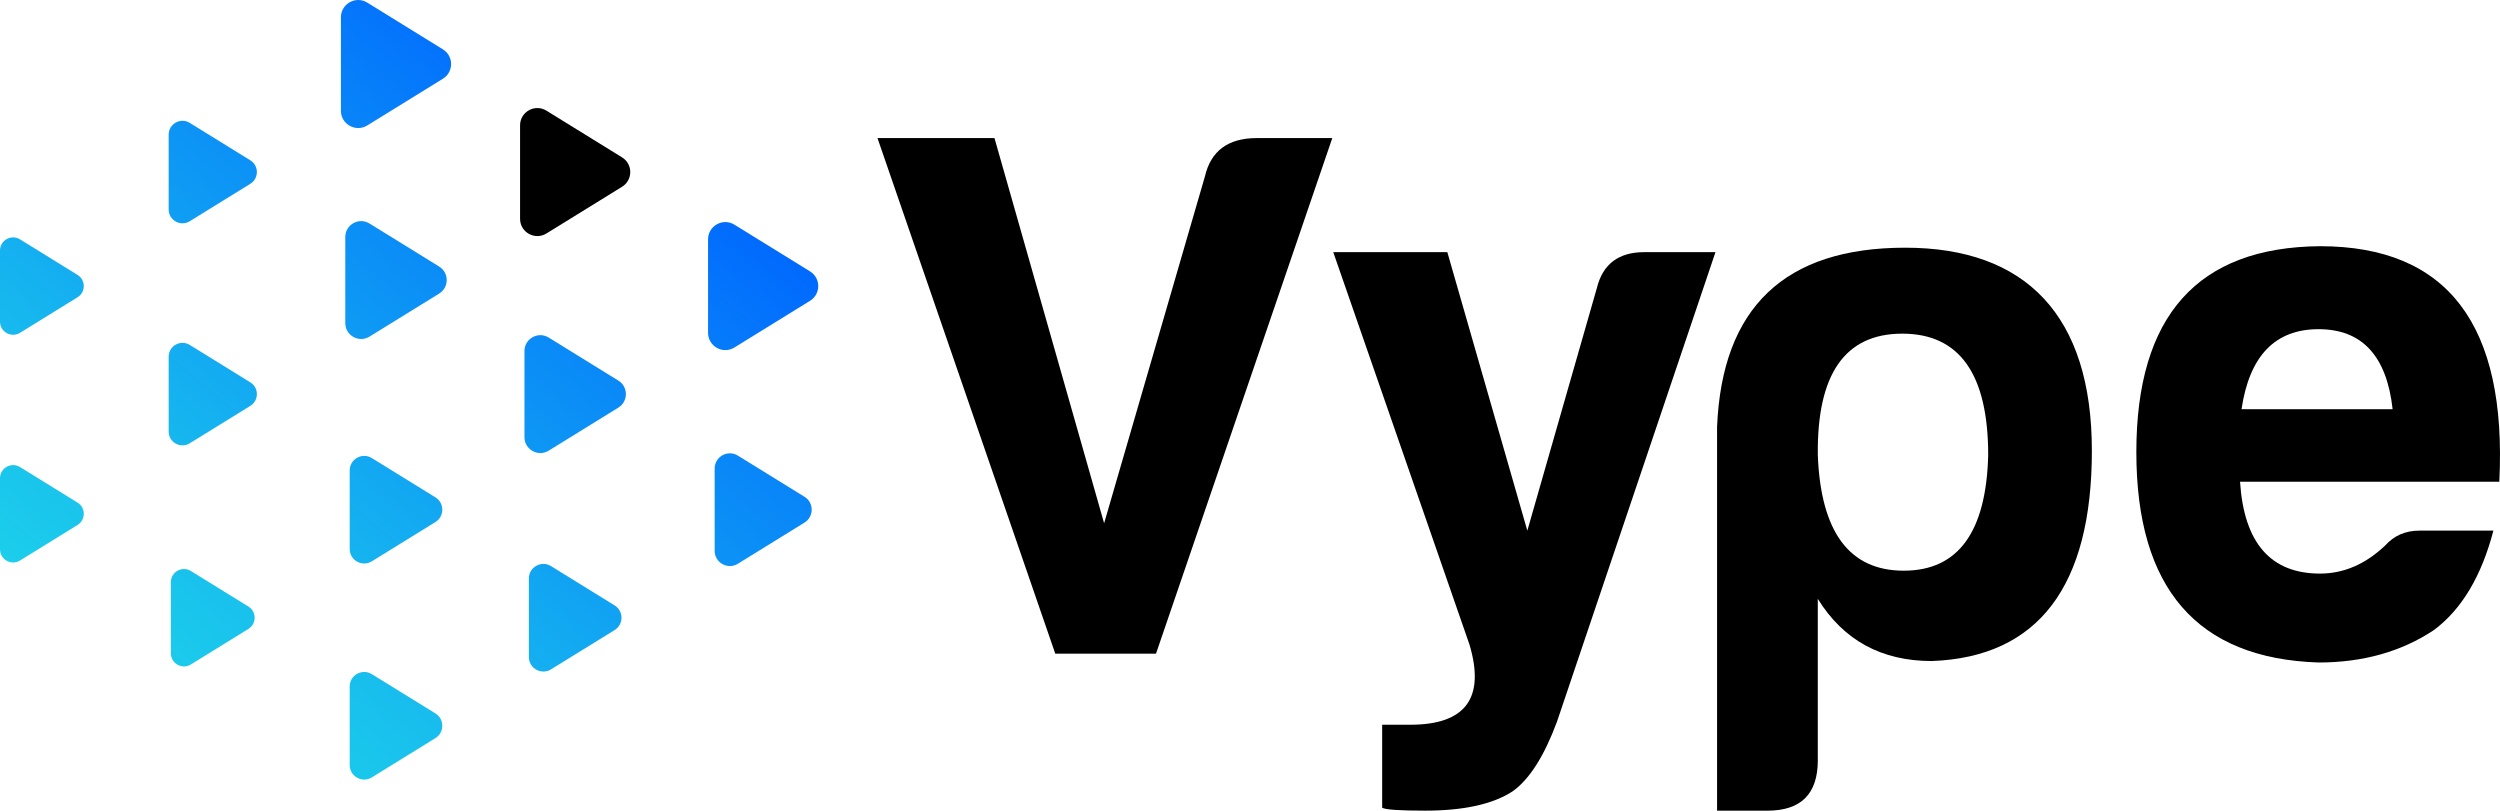 <?xml version="1.0" encoding="UTF-8"?>
<svg id="Layer_2" data-name="Layer 2" xmlns="http://www.w3.org/2000/svg" xmlns:xlink="http://www.w3.org/1999/xlink" viewBox="0 0 939.96 304.8">
  <defs>
    <style>
      .cls-1 {
        fill: url(#linear-gradient-12);
      }

      .cls-1, .cls-2, .cls-3, .cls-4, .cls-5, .cls-6, .cls-7, .cls-8, .cls-9, .cls-10, .cls-11, .cls-12, .cls-13, .cls-14 {
        stroke-width: 0px;
      }

      .cls-2 {
        fill: url(#linear-gradient);
      }

      .cls-3 {
        fill: url(#linear-gradient-6);
      }

      .cls-5 {
        fill: url(#linear-gradient-11);
      }

      .cls-6 {
        fill: url(#linear-gradient-5);
      }

      .cls-7 {
        fill: url(#linear-gradient-13);
      }

      .cls-8 {
        fill: url(#linear-gradient-2);
      }

      .cls-9 {
        fill: url(#linear-gradient-7);
      }

      .cls-10 {
        fill: url(#linear-gradient-3);
      }

      .cls-11 {
        fill: url(#linear-gradient-9);
      }

      .cls-12 {
        fill: url(#linear-gradient-8);
      }

      .cls-13 {
        fill: url(#linear-gradient-10);
      }

      .cls-14 {
        fill: url(#linear-gradient-4);
      }
    </style>
    <linearGradient id="linear-gradient" x1="-14.5" y1="466.95" x2="297.92" y2="85.37" gradientUnits="userSpaceOnUse">
      <stop offset="0" stop-color="#2affe2"/>
      <stop offset=".12" stop-color="#27f6e3"/>
      <stop offset=".32" stop-color="#20dee8"/>
      <stop offset=".58" stop-color="#16b6ef"/>
      <stop offset=".87" stop-color="#0780f9"/>
      <stop offset="1" stop-color="#06f"/>
    </linearGradient>
    <linearGradient id="linear-gradient-2" x1="-138.07" y1="365.77" x2="174.35" y2="-15.81" xlink:href="#linear-gradient"/>
    <linearGradient id="linear-gradient-3" x1="-97.92" y1="398.65" x2="214.51" y2="17.07" xlink:href="#linear-gradient"/>
    <linearGradient id="linear-gradient-4" x1="-55.25" y1="433.59" x2="257.17" y2="52" xlink:href="#linear-gradient"/>
    <linearGradient id="linear-gradient-5" x1="-15.43" y1="466.19" x2="296.99" y2="84.6" xlink:href="#linear-gradient"/>
    <linearGradient id="linear-gradient-6" x1="4.99" y1="482.91" x2="317.41" y2="101.32" xlink:href="#linear-gradient"/>
    <linearGradient id="linear-gradient-7" x1="-36.57" y1="448.88" x2="275.85" y2="67.3" xlink:href="#linear-gradient"/>
    <linearGradient id="linear-gradient-8" x1="27.23" y1="501.11" x2="339.65" y2="119.53" xlink:href="#linear-gradient"/>
    <linearGradient id="linear-gradient-9" x1="-76.24" y1="416.4" x2="236.18" y2="34.82" xlink:href="#linear-gradient"/>
    <linearGradient id="linear-gradient-10" x1="-117.63" y1="382.51" x2="194.79" y2=".93" xlink:href="#linear-gradient"/>
    <linearGradient id="linear-gradient-11" x1="-158.55" y1="349.01" x2="153.87" y2="-32.58" xlink:href="#linear-gradient"/>
    <linearGradient id="linear-gradient-12" x1="-133.86" y1="369.22" x2="178.56" y2="-12.36" xlink:href="#linear-gradient"/>
    <linearGradient id="linear-gradient-13" x1="-175.82" y1="334.87" x2="136.6" y2="-46.72" xlink:href="#linear-gradient"/>
  </defs>
  <g id="Layer_1-2" data-name="Layer 1">
    <path class="cls-4" d="m329.91,51.92h44l41.22,144.82,37.88-130.34c2.23-9.65,8.73-14.48,19.5-14.48h28.41l-66.28,193.84h-37.88l-66.84-193.84Z"/>
    <path class="cls-4" d="m519.66,272.49h10.58c20.8,0,28.22-10.03,22.28-30.08l-51.24-147.61h42.89l30.08,104.72,26.18-91.35c2.23-8.91,8.17-13.37,17.82-13.37h26.74l-59.6,176.57c-4.83,13-10.4,21.72-16.71,26.18-7.43,4.83-18.38,7.24-32.86,7.24-9.65,0-15.04-.37-16.15-1.11v-31.19Z"/>
    <path class="cls-4" d="m683.47,285.86c0,12.63-6.31,18.94-18.94,18.94h-18.94v-144.27c1.86-44.93,25.44-67.4,70.74-67.4s70.18,25.44,70.18,76.31-20.05,77.61-60.16,79.1c-18.94,0-33.24-7.8-42.89-23.39v60.71Zm64.06-114.74c0-30.45-10.77-45.67-32.31-45.67s-32.12,15.22-31.75,45.67c1.11,28.96,11.88,43.45,32.31,43.45s31.01-14.48,31.75-43.45Z"/>
    <path class="cls-4" d="m937.47,199.52c-4.46,17.08-11.88,29.52-22.28,37.32-12.26,8.17-26.74,12.25-43.45,12.25-45.67-1.49-68.51-27.85-68.51-79.1s23.02-77.05,69.07-77.42c47.9,0,70.37,29.52,67.4,88.56h-97.48c1.49,23.02,11.51,34.53,30.08,34.53,8.91,0,17.08-3.53,24.51-10.58,3.34-3.71,7.61-5.57,12.81-5.57h27.85Zm-37.88-45.67c-2.23-20.05-11.51-30.08-27.85-30.08s-25.99,10.03-28.96,30.08h56.82Z"/>
    <path class="cls-2" d="m304.57,102.04l-28.45-17.57c-4.32-2.67-9.9.44-9.9,5.52v35.15c0,5.08,5.58,8.19,9.9,5.52l28.45-17.57c4.1-2.54,4.1-8.5,0-11.04Z"/>
    <path class="cls-4" d="m233.89,59.17l-28.45-17.57c-4.32-2.67-9.9.44-9.9,5.52v35.15c0,5.08,5.58,8.19,9.9,5.52l28.45-17.57c4.1-2.54,4.1-8.5,0-11.04Z"/>
    <path class="cls-8" d="m166.52,18.55L138.08.98c-4.32-2.67-9.9.44-9.9,5.52v35.15c0,5.08,5.58,8.19,9.9,5.52l28.45-17.57c4.1-2.54,4.1-8.5,0-11.04Z"/>
    <path class="cls-10" d="m165.12,100.22l-26.19-16.18c-3.98-2.46-9.11.4-9.11,5.08v32.36c0,4.68,5.13,7.54,9.11,5.08l26.19-16.18c3.78-2.33,3.78-7.83,0-10.16Z"/>
    <path class="cls-14" d="m163.71,187l-23.91-14.77c-3.63-2.24-8.32.37-8.32,4.64v29.54c0,4.27,4.69,6.88,8.32,4.64l23.91-14.77c3.45-2.13,3.45-7.15,0-9.28Z"/>
    <path class="cls-6" d="m163.71,268.24l-23.91-14.77c-3.63-2.24-8.32.37-8.32,4.64v29.54c0,4.27,4.69,6.88,8.32,4.64l23.91-14.77c3.45-2.13,3.45-7.15,0-9.28Z"/>
    <path class="cls-3" d="m231.08,227.62l-23.91-14.77c-3.63-2.24-8.32.37-8.32,4.64v29.54c0,4.27,4.69,6.88,8.32,4.64l23.91-14.77c3.45-2.13,3.45-7.15,0-9.28Z"/>
    <path class="cls-9" d="m232.49,143.1l-26.19-16.18c-3.98-2.46-9.11.4-9.11,5.08v32.36c0,4.68,5.13,7.54,9.11,5.08l26.19-16.18c3.78-2.33,3.78-7.83,0-10.16Z"/>
    <path class="cls-12" d="m302.47,186.78l-25.05-15.48c-3.81-2.35-8.72.39-8.72,4.86v30.95c0,4.47,4.91,7.21,8.72,4.86l25.05-15.48c3.61-2.23,3.61-7.49,0-9.72Z"/>
    <path class="cls-11" d="m93.4,228.06l-21.63-13.37c-3.29-2.03-7.53.33-7.53,4.2v26.73c0,3.86,4.24,6.23,7.53,4.2l21.63-13.37c3.12-1.93,3.12-6.47,0-8.4Z"/>
    <path class="cls-13" d="m94.11,143.76l-22.77-14.07c-3.46-2.14-7.92.35-7.92,4.42v28.14c0,4.07,4.46,6.56,7.92,4.42l22.77-14.07c3.29-2.03,3.29-6.81,0-8.84Z"/>
    <path class="cls-5" d="m94.11,60.27l-22.77-14.07c-3.46-2.14-7.92.35-7.92,4.42v28.14c0,4.07,4.46,6.56,7.92,4.42l22.77-14.07c3.29-2.03,3.29-6.81,0-8.84Z"/>
    <path class="cls-1" d="m29.16,188.98l-21.63-13.37c-3.29-2.03-7.53.33-7.53,4.2v26.73c0,3.86,4.24,6.23,7.53,4.2l21.63-13.37c3.12-1.93,3.12-6.47,0-8.4Z"/>
    <path class="cls-7" d="m29.16,103.37l-21.63-13.37c-3.29-2.03-7.53.33-7.53,4.2v26.73c0,3.86,4.24,6.23,7.53,4.2l21.63-13.37c3.12-1.93,3.12-6.47,0-8.4Z"/>
  </g>
</svg>